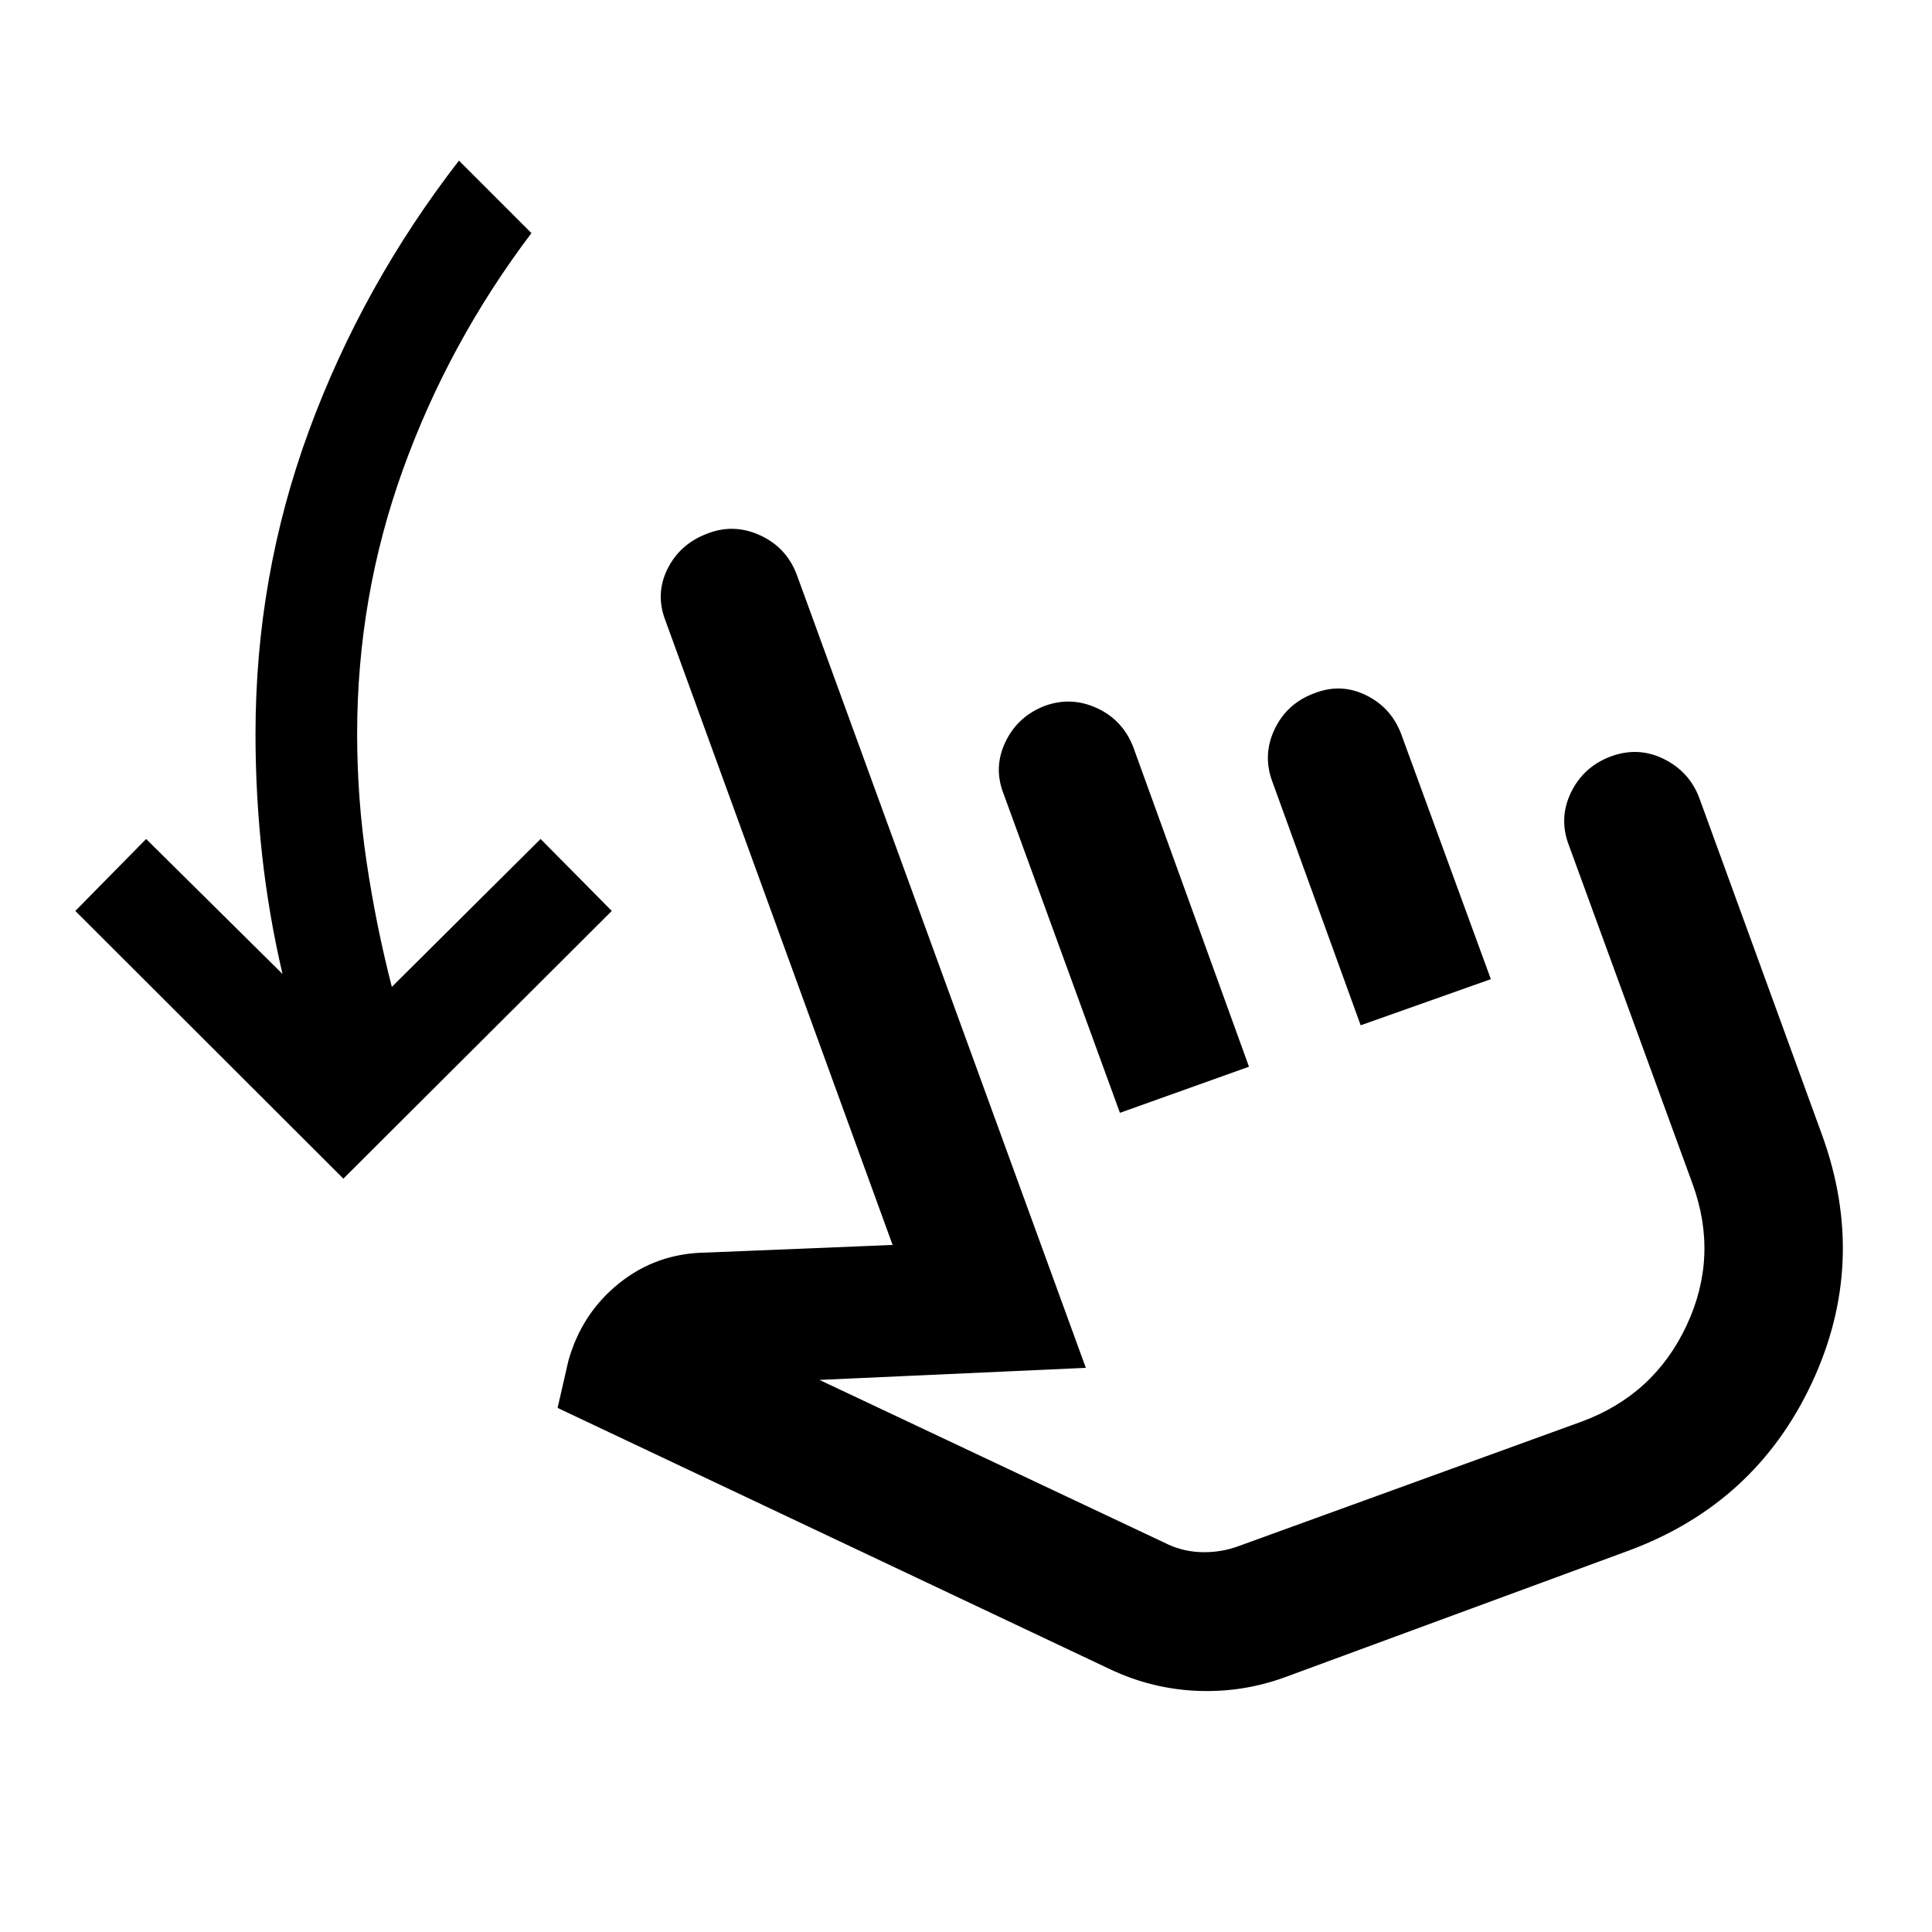 <svg xmlns="http://www.w3.org/2000/svg" height="40" viewBox="0 -960 960 960" width="40"><path d="M170.62-374.33 37.43-507.36l35.19-35.76 67.76 67.09q-6.87-29.43-10.15-59.23-3.27-29.81-3.27-60.06 0-78.45 26.56-150.68 26.57-72.22 74.53-134.19l36.02 36.02q-41.09 54.35-63.85 117.51-22.76 63.15-22.76 131.34 0 32.06 4.69 63.57 4.68 31.5 12.55 62.13l73.92-73.5 35.37 35.76-133.37 133.03Zm467.93 247.71q-21.14 7.74-43.74 6.79-22.6-.96-43.34-10.79l-274.41-129.8 5.35-23.35q6.63-23.67 25.2-38.57 18.58-14.9 42.92-15.25l93-3.8-112.86-310.2q-5.15-13.29 1-25.7 6.14-12.41 19.76-17.56 13.13-5.16 26.21.82 13.07 5.97 18.22 19.44l143.68 394.26-132.35 6 173.6 81.92q8.02 3.6 17.17 3.68 9.15.09 17.66-3.08l170.09-61.73q36.12-13.26 52.31-47.77 16.19-34.51 2.93-70.63L779.71-539.6q-5.33-13.63.82-26.45 6.14-12.83 19.61-17.98 13.62-5.15 26.41 1.07 12.78 6.23 17.78 19.36l61.14 167.82q22.82 63.21-5.23 123.08-28.06 59.87-90.94 83.19l-170.75 62.89Zm-82.06-280.42-57.83-158.55q-5.15-13.14.99-25.87 6.15-12.74 19.77-17.9 13.13-4.65 25.87 1.32 12.74 5.98 17.89 19.45l57.43 158.63-64.12 22.92Zm119.62-43.5-43.76-120.72q-5.15-13.47.99-26.37 6.15-12.91 19.77-17.9 13.13-5.15 25.62.95 12.49 6.11 17.48 19.24l44.59 121.88-64.69 22.92Zm-.07 101.34Z"/></svg>